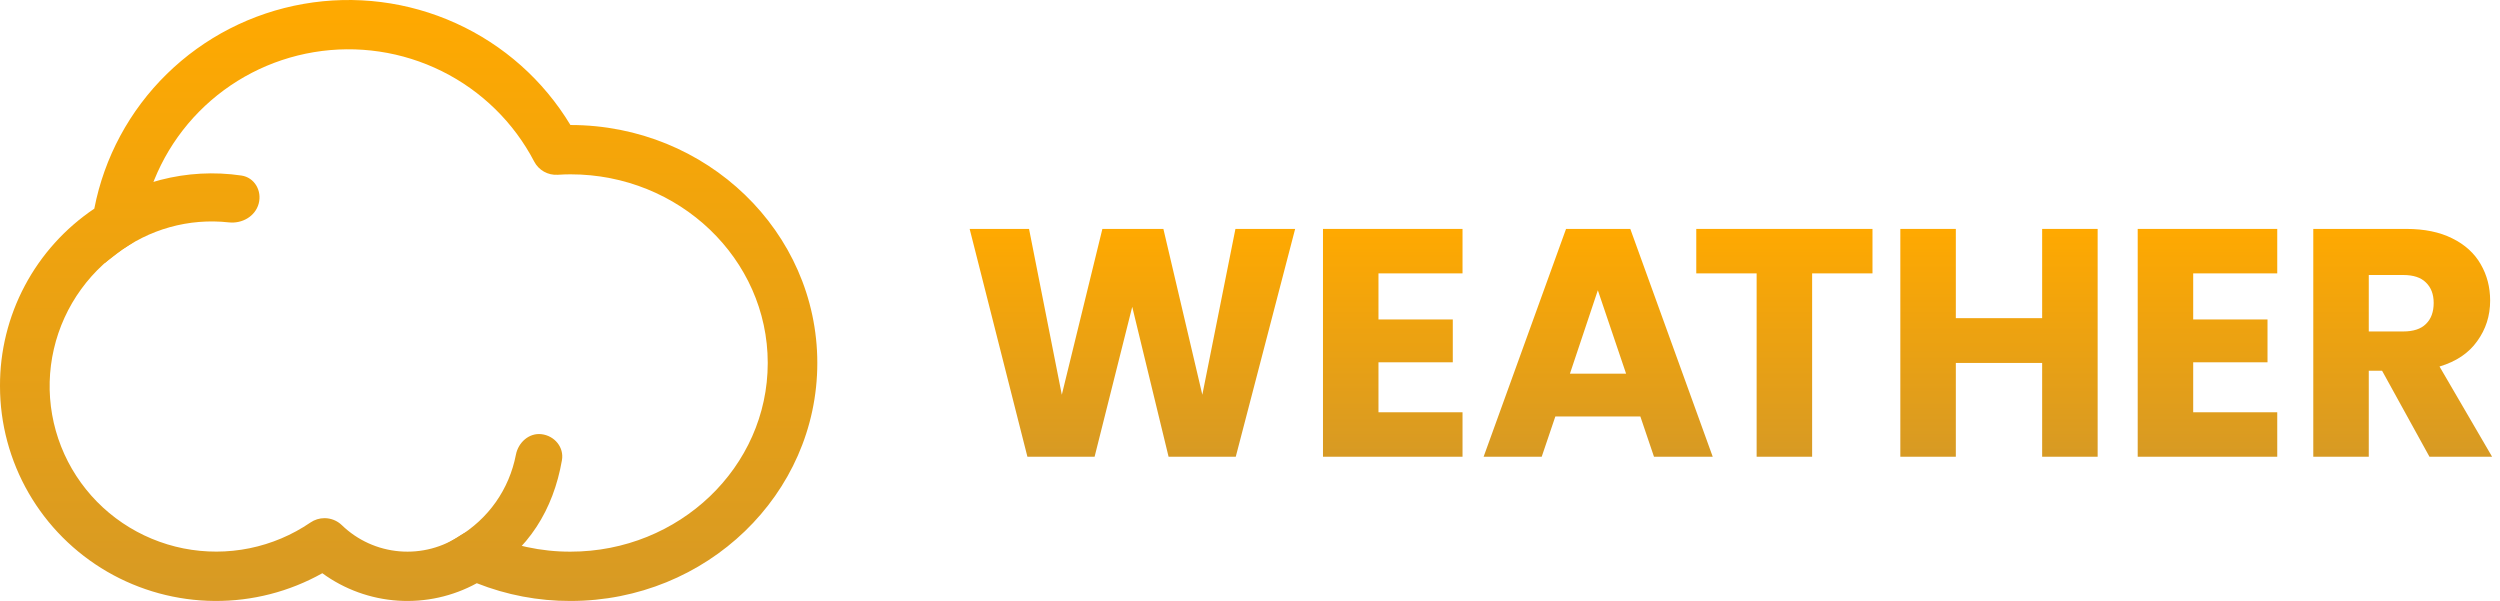 <svg width="208" height="50" viewBox="0 0 208 50" fill="none" xmlns="http://www.w3.org/2000/svg">
<path d="M107.756 19.046L102.815 38H97.226L94.202 25.526L91.07 38H85.481L80.675 19.046H85.616L88.343 32.843L91.718 19.046H96.794L100.034 32.843L102.788 19.046H107.756Z" fill="url(#paint0_linear_473_735)"/>
<path d="M114.689 22.745V26.579H120.872V30.143H114.689V34.301H121.682V38H110.072V19.046H121.682V22.745H114.689Z" fill="url(#paint1_linear_473_735)"/>
<path d="M136.478 34.652H129.404L128.27 38H123.437L130.295 19.046H135.641L142.499 38H137.612L136.478 34.652ZM135.29 31.088L132.941 24.149L130.619 31.088H135.29Z" fill="url(#paint2_linear_473_735)"/>
<path d="M155.791 19.046V22.745H150.769V38H146.152V22.745H141.13V19.046H155.791Z" fill="url(#paint3_linear_473_735)"/>
<path d="M174.524 19.046V38H169.907V30.197H162.725V38H158.108V19.046H162.725V26.471H169.907V19.046H174.524Z" fill="url(#paint4_linear_473_735)"/>
<path d="M182.474 22.745V26.579H188.657V30.143H182.474V34.301H189.467V38H177.857V19.046H189.467V22.745H182.474Z" fill="url(#paint5_linear_473_735)"/>
<path d="M202.131 38L198.189 30.845H197.082V38H192.465V19.046H200.214C201.708 19.046 202.977 19.307 204.021 19.829C205.083 20.351 205.875 21.071 206.397 21.989C206.919 22.889 207.18 23.897 207.18 25.013C207.18 26.273 206.82 27.398 206.1 28.388C205.398 29.378 204.354 30.08 202.968 30.494L207.342 38H202.131ZM197.082 27.578H199.944C200.79 27.578 201.42 27.371 201.834 26.957C202.266 26.543 202.482 25.958 202.482 25.202C202.482 24.482 202.266 23.915 201.834 23.501C201.42 23.087 200.79 22.88 199.944 22.88H197.082V27.578Z" fill="url(#paint6_linear_473_735)"/>
<path d="M0 32.126C0 35.249 0.823 38.317 2.387 41.025C3.951 43.733 6.202 45.986 8.914 47.561C11.627 49.136 14.707 49.976 17.848 49.999C20.99 50.022 24.082 49.227 26.818 47.692C28.657 49.036 30.844 49.828 33.122 49.975C35.399 50.122 37.671 49.618 39.67 48.523C42.149 49.506 44.795 50.007 47.464 50C58.788 50 68 41.118 68 30.2C68 19.283 58.788 10.401 47.464 10.401H47.459C45.218 6.683 41.894 3.729 37.927 1.931C33.96 0.132 29.537 -0.428 25.243 0.327C20.949 1.081 16.987 3.113 13.88 6.155C10.774 9.196 8.67 13.103 7.846 17.36C5.419 18.992 3.434 21.193 2.066 23.768C0.698 26.343 -0.012 29.214 0 32.126ZM27 43.111C26.582 43.111 26.174 43.237 25.83 43.473C24.303 44.516 22.581 45.244 20.766 45.614C18.951 45.984 17.081 45.988 15.264 45.627C13.448 45.265 11.723 44.545 10.191 43.509C8.659 42.474 7.352 41.143 6.347 39.596C5.341 38.049 4.659 36.318 4.338 34.504C4.018 32.69 4.067 30.831 4.482 29.037C4.897 27.242 5.67 25.548 6.755 24.056C7.84 22.563 9.216 21.302 10.8 20.347C11.059 20.19 11.281 19.978 11.449 19.726C11.617 19.474 11.726 19.189 11.77 18.89C12.305 15.269 13.982 11.909 16.558 9.295C19.136 6.681 22.48 4.946 26.111 4.34C29.742 3.734 33.473 4.289 36.768 5.924C40.062 7.559 42.749 10.191 44.444 13.44C44.627 13.793 44.91 14.085 45.258 14.281C45.606 14.476 46.003 14.567 46.402 14.541C46.81 14.516 47.148 14.504 47.466 14.504C56.514 14.504 63.876 21.546 63.876 30.201C63.876 38.857 56.513 45.898 47.466 45.898C45.015 45.906 42.592 45.38 40.368 44.357C40.043 44.208 39.684 44.145 39.327 44.175C38.97 44.205 38.627 44.327 38.332 44.529C36.84 45.549 35.039 46.023 33.235 45.87C31.431 45.718 29.737 44.948 28.44 43.692C28.054 43.319 27.538 43.111 27 43.111Z" fill="url(#paint7_linear_473_735)"/>
<path fill-rule="evenodd" clip-rule="evenodd" d="M45.051 36.124C44.018 36.003 43.12 36.811 42.923 37.833C42.368 40.703 40.649 43.17 38.072 44.7L37.108 45.272L39.421 48.441L40.386 47.869C43.955 45.751 46.038 42.42 46.754 38.285C46.94 37.211 46.134 36.252 45.051 36.124Z" fill="url(#paint8_linear_473_735)"/>
<path fill-rule="evenodd" clip-rule="evenodd" d="M21.522 16.943C21.234 18.009 20.135 18.623 19.037 18.502C15.729 18.137 12.377 19.057 9.7 21.119L8.715 21.878L6.274 18.708L7.26 17.949C10.928 15.125 15.563 13.939 20.087 14.605C21.18 14.766 21.811 15.877 21.522 16.943Z" fill="url(#paint9_linear_473_735)"/>
<defs>
<linearGradient id="paint0_linear_473_735" x1="144.008" y1="19.046" x2="144.008" y2="38" gradientUnits="userSpaceOnUse">
<stop stop-color="#FFA900"/>
<stop offset="1" stop-color="#D79A24"/>
</linearGradient>
<linearGradient id="paint1_linear_473_735" x1="144.008" y1="19.046" x2="144.008" y2="38" gradientUnits="userSpaceOnUse">
<stop stop-color="#FFA900"/>
<stop offset="1" stop-color="#D79A24"/>
</linearGradient>
<linearGradient id="paint2_linear_473_735" x1="144.008" y1="19.046" x2="144.008" y2="38" gradientUnits="userSpaceOnUse">
<stop stop-color="#FFA900"/>
<stop offset="1" stop-color="#D79A24"/>
</linearGradient>
<linearGradient id="paint3_linear_473_735" x1="144.008" y1="19.046" x2="144.008" y2="38" gradientUnits="userSpaceOnUse">
<stop stop-color="#FFA900"/>
<stop offset="1" stop-color="#D79A24"/>
</linearGradient>
<linearGradient id="paint4_linear_473_735" x1="144.008" y1="19.046" x2="144.008" y2="38" gradientUnits="userSpaceOnUse">
<stop stop-color="#FFA900"/>
<stop offset="1" stop-color="#D79A24"/>
</linearGradient>
<linearGradient id="paint5_linear_473_735" x1="144.008" y1="19.046" x2="144.008" y2="38" gradientUnits="userSpaceOnUse">
<stop stop-color="#FFA900"/>
<stop offset="1" stop-color="#D79A24"/>
</linearGradient>
<linearGradient id="paint6_linear_473_735" x1="144.008" y1="19.046" x2="144.008" y2="38" gradientUnits="userSpaceOnUse">
<stop stop-color="#FFA900"/>
<stop offset="1" stop-color="#D79A24"/>
</linearGradient>
<linearGradient id="paint7_linear_473_735" x1="34" y1="0" x2="34" y2="50" gradientUnits="userSpaceOnUse">
<stop stop-color="#FFA900"/>
<stop offset="1" stop-color="#D79A24"/>
</linearGradient>
<linearGradient id="paint8_linear_473_735" x1="34" y1="0" x2="34" y2="50" gradientUnits="userSpaceOnUse">
<stop stop-color="#FFA900"/>
<stop offset="1" stop-color="#D79A24"/>
</linearGradient>
<linearGradient id="paint9_linear_473_735" x1="34" y1="0" x2="34" y2="50" gradientUnits="userSpaceOnUse">
<stop stop-color="#FFA900"/>
<stop offset="1" stop-color="#D79A24"/>
</linearGradient>
</defs>
</svg>

